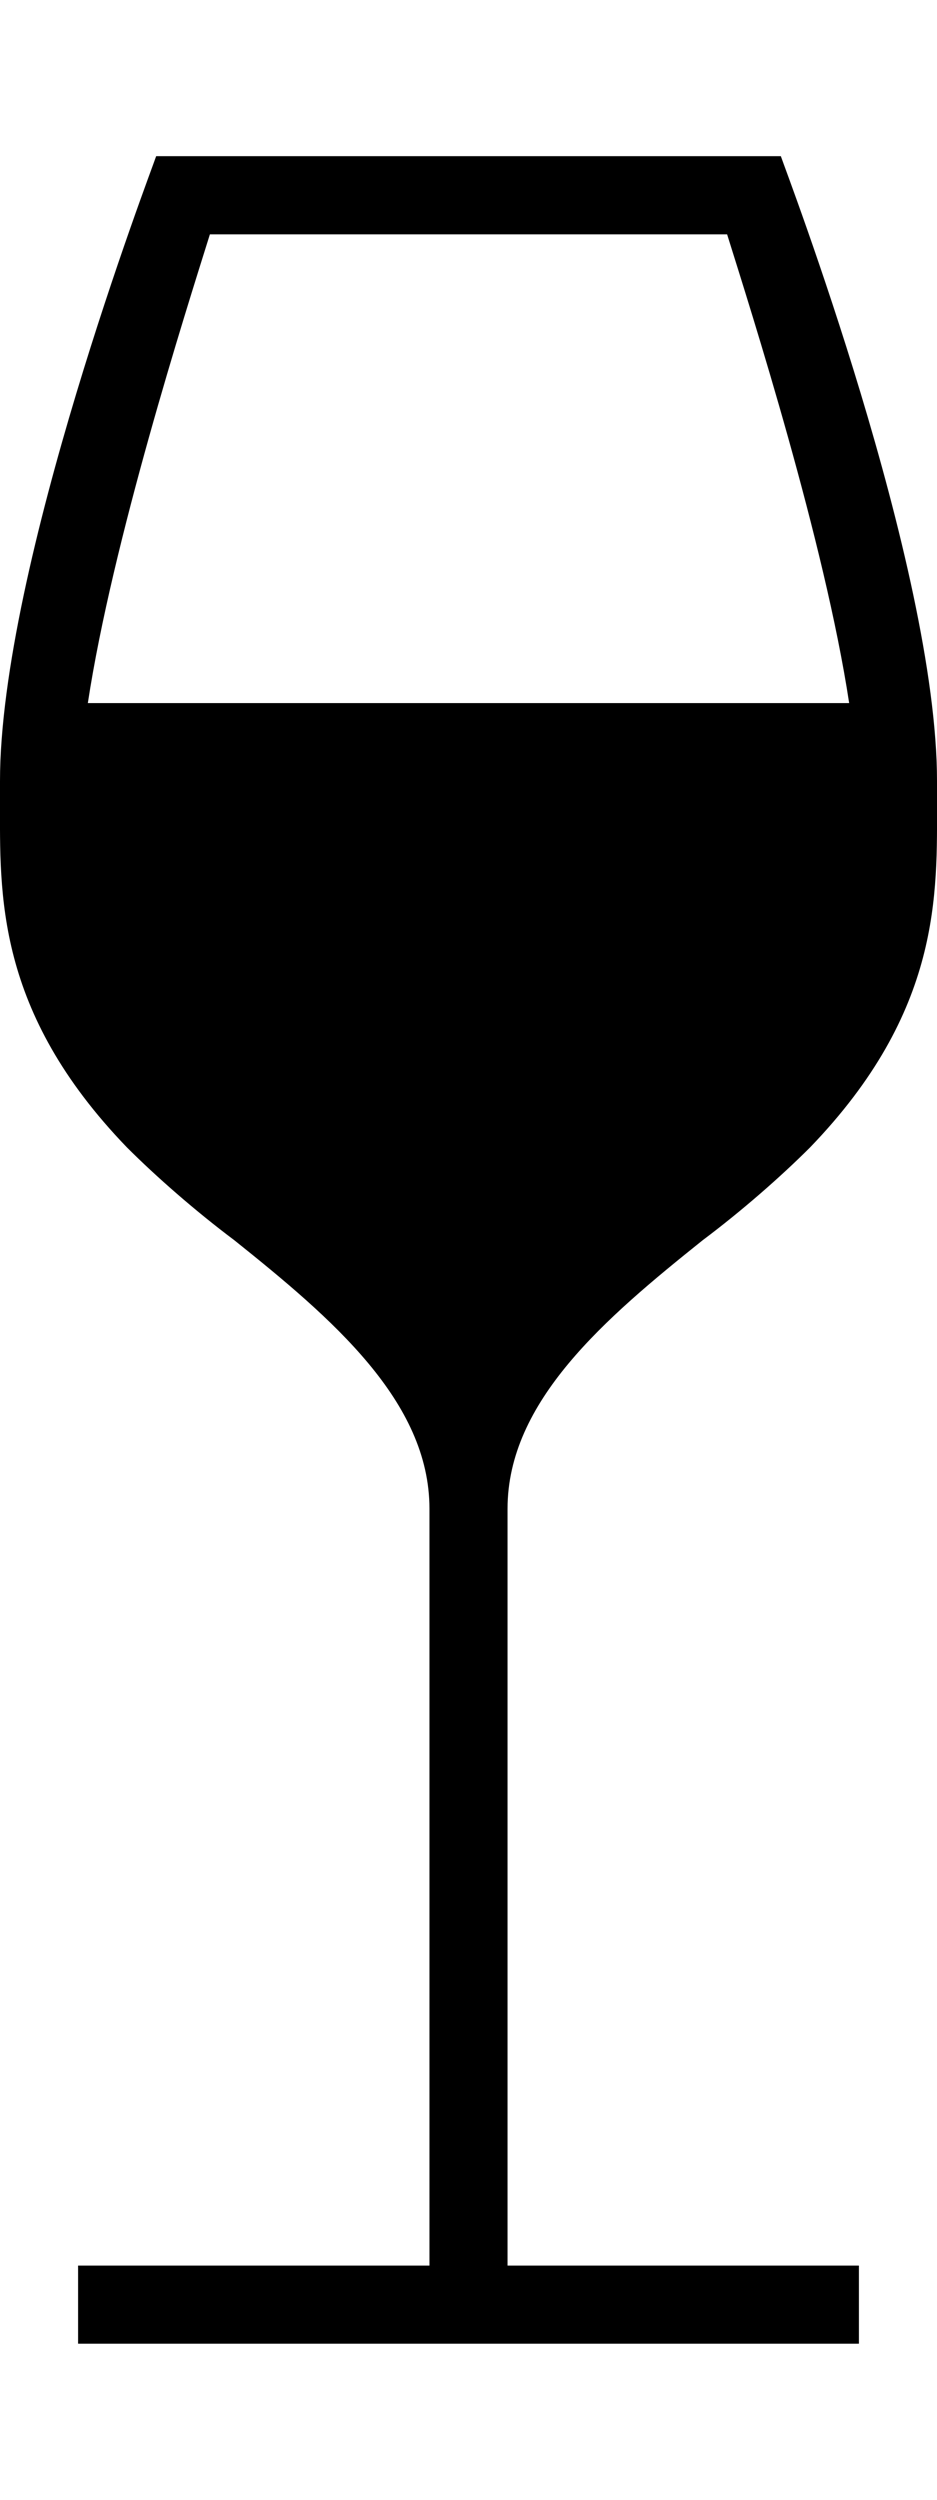 <!-- Generated by IcoMoon.io -->
<svg version="1.1" xmlns="http://www.w3.org/2000/svg" width="12" height="32" viewBox="0 0 12 32">
<title>ion-ios-wineglass</title>
<path d="M6.5 19.313v9.688h4.5v1h-10v-1h4.5v-9.688c0-1.375-1.25-2.438-2.5-3.438-0.5-0.375-1-0.813-1.375-1.188-1.688-1.75-1.625-3.25-1.625-4.438v-0.25c0-2.75 1.938-7.813 2-8h8c0.063 0.188 2 5.25 2 8v0.25c0 1.188 0.063 2.688-1.625 4.438-0.375 0.375-0.875 0.813-1.375 1.188-1.25 1-2.5 2.063-2.5 3.438zM2.688 3c-0.313 1-1.25 3.938-1.563 6h9.75c-0.313-2.063-1.25-5-1.563-6h-6.625z"></path>
</svg>

